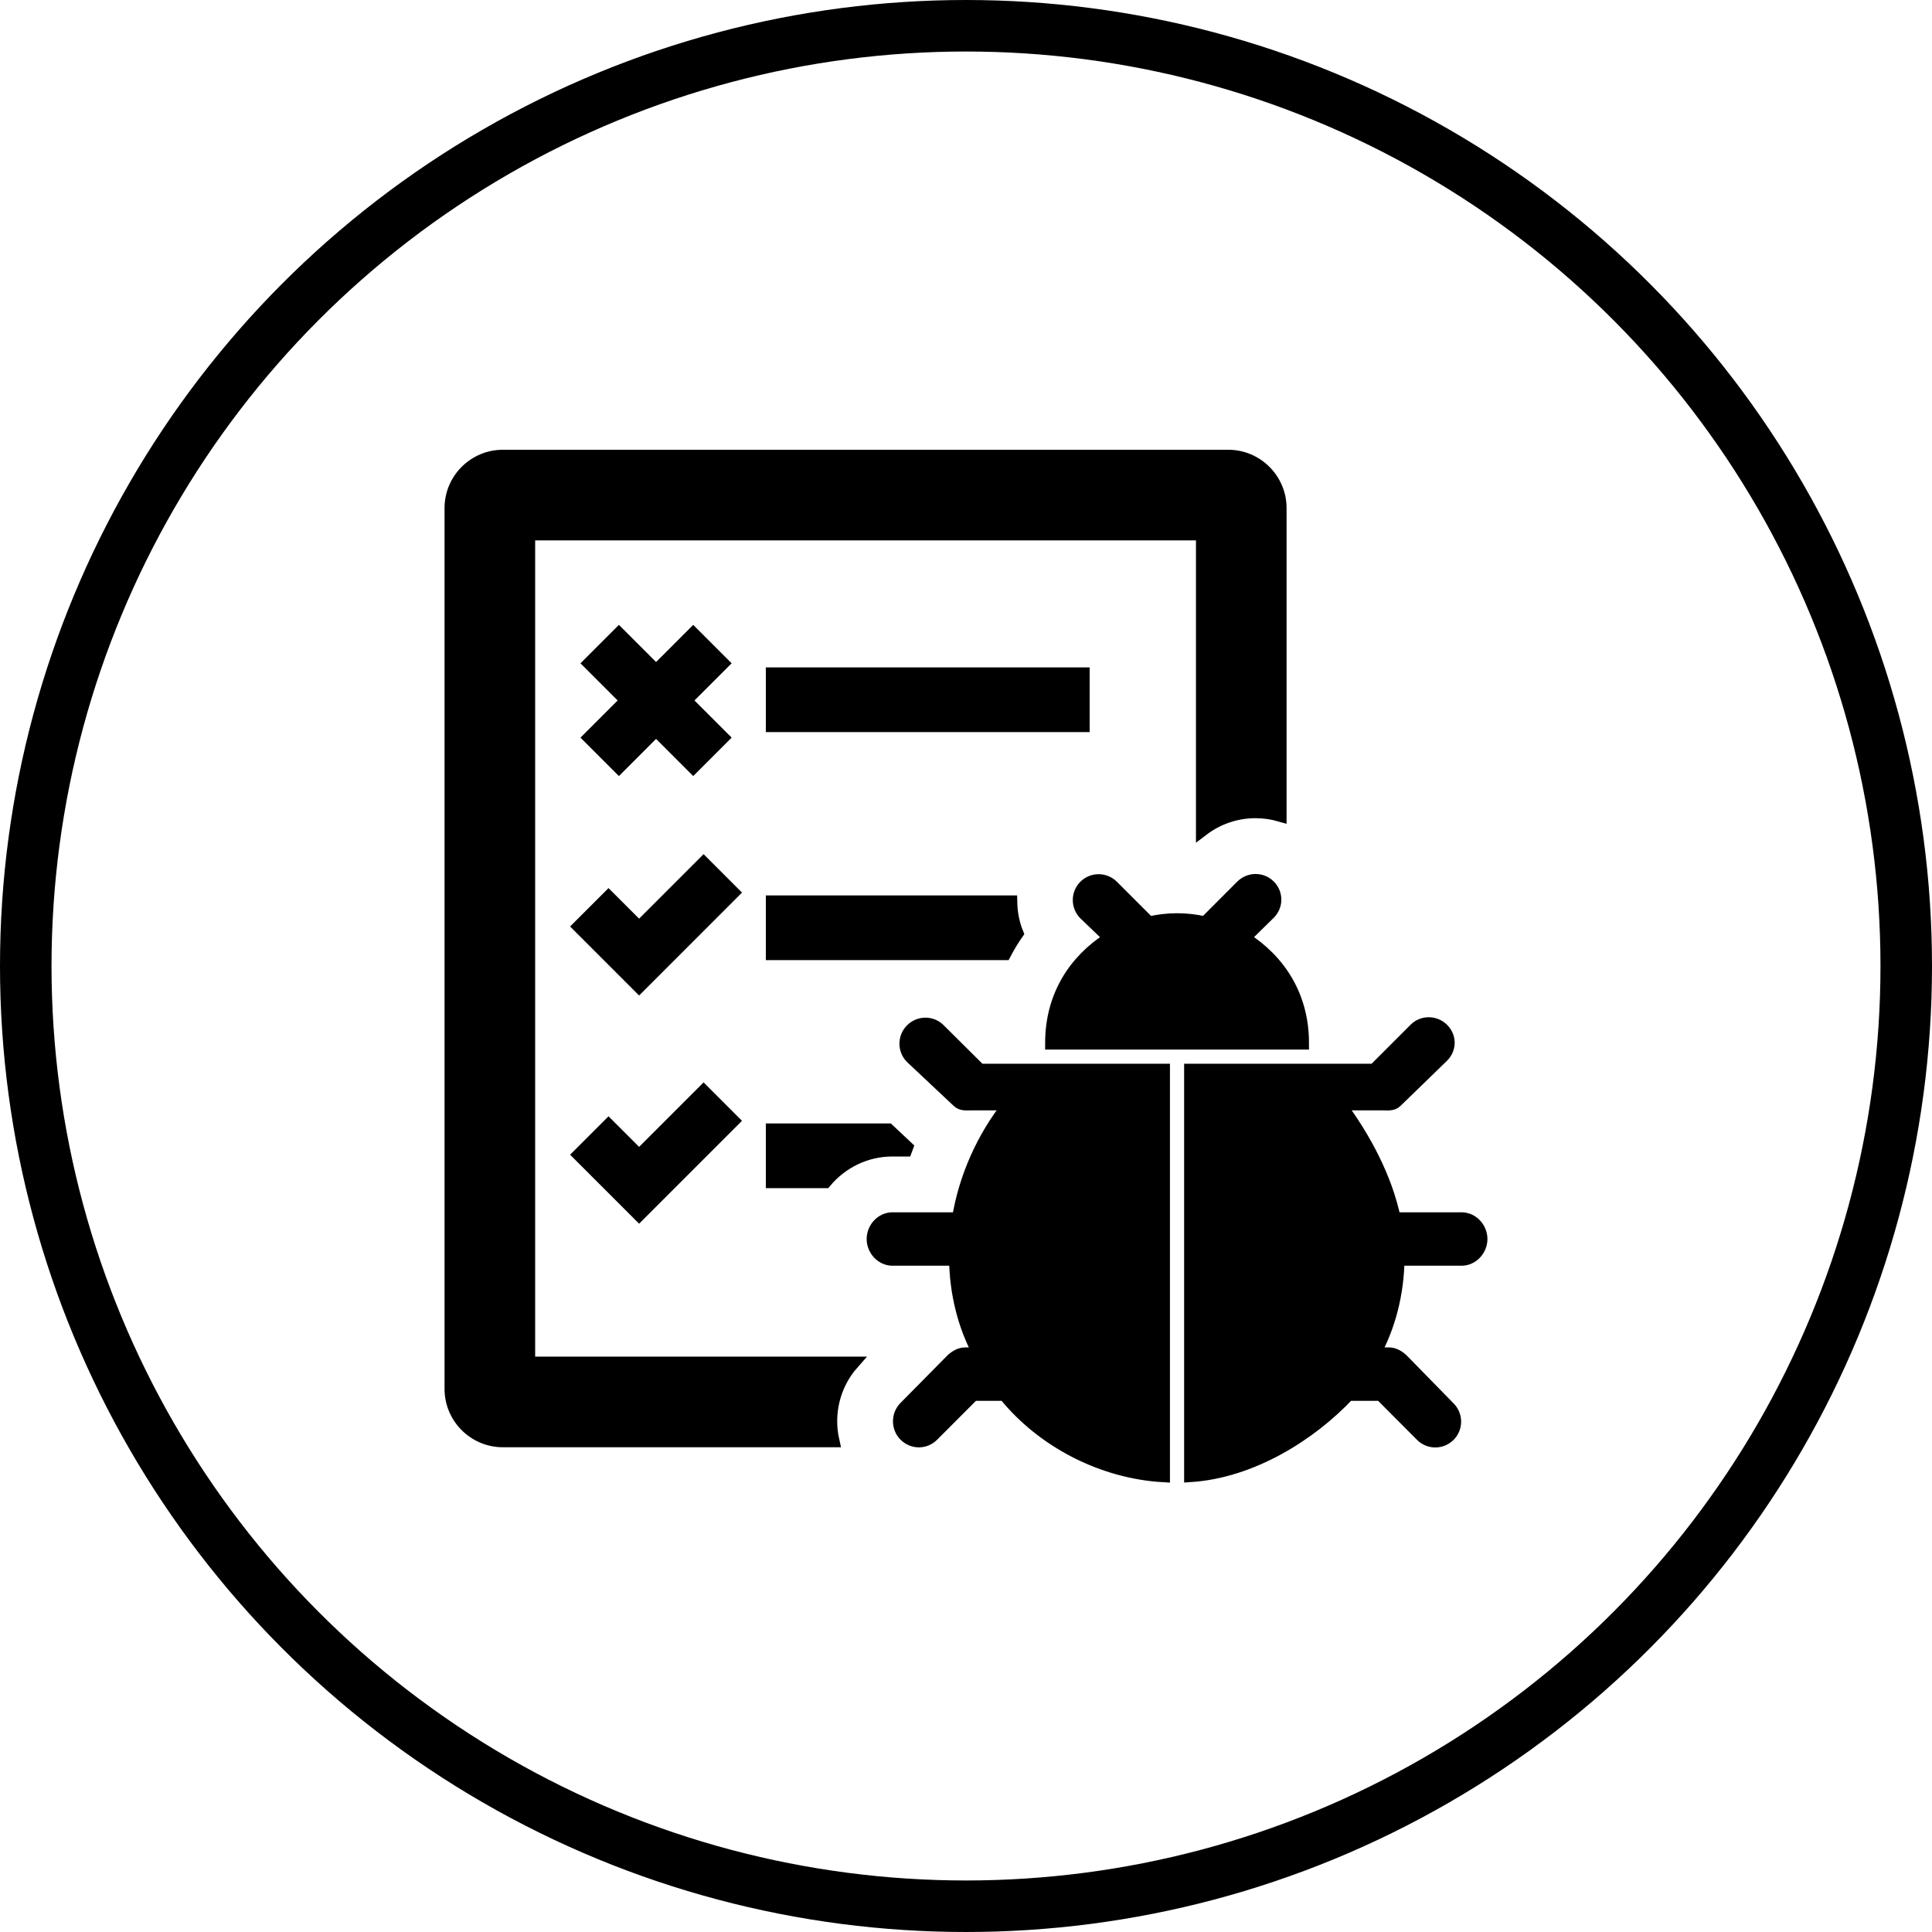 <svg viewBox="0 0 150 150" xmlns="http://www.w3.org/2000/svg"><g stroke="#000" fill="#000" fill-rule="evenodd"><path d="M59.959,52.318 L84.1,52.318 L84.1,56.341 L59.959,56.341 L59.959,52.318 Z M48.051,59.546 L50.937,56.66 L53.822,59.545 L56.098,57.269 L53.212,54.384 L56.098,51.498 L53.822,49.222 L50.937,52.108 L48.052,49.222 L45.776,51.498 L48.661,54.384 L45.775,57.27 L48.051,59.546 Z M54.627,67.024 L49.62,72.031 L47.246,69.658 L44.97,71.933 L49.62,76.583 L56.902,69.3 L54.627,67.024 Z M47.246,87.377 L44.971,89.652 L49.62,94.301 L56.902,87.019 L54.627,84.743 L49.62,89.75 L47.246,87.377 Z M41.05,105.83 L41.05,41.455 L93.354,41.455 L93.354,64.42 C94.539,63.518 95.973,63.024 97.486,63.024 C98.14,63.024 98.778,63.119 99.389,63.295 L99.389,39.444 C99.389,37.23 97.577,35.42 95.366,35.42 L39.037,35.42 C36.823,35.42 35.014,37.23 35.014,39.444 L35.014,107.841 C35.014,110.052 36.823,111.864 39.037,111.864 L64.67,111.864 C64.198,109.775 64.711,107.516 66.204,105.829 L41.05,105.829 L41.05,105.83 Z M59.959,91.748 L64.07,91.748 C65.326,90.247 67.2,89.29 69.293,89.29 L70.321,89.29 C70.348,89.218 70.375,89.144 70.402,89.072 L68.968,87.724 L59.959,87.724 L59.959,91.748 Z M78.963,72.461 C78.645,71.681 78.496,70.852 78.479,70.021 L59.959,70.021 L59.959,74.044 L78.007,74.044 C78.294,73.5 78.607,72.967 78.963,72.461 Z M72.906,79.945 C72.317,79.356 71.364,79.372 70.775,79.96 C70.186,80.548 70.184,81.51 70.772,82.099 L74.38,85.491 C74.662,85.773 75.046,85.708 75.446,85.708 L78.38,85.708 C76.291,88.328 74.918,91.476 74.411,94.622 L69.293,94.622 C68.46,94.622 67.787,95.363 67.787,96.196 C67.787,97.028 68.46,97.77 69.293,97.77 L74.188,97.77 C74.214,100.391 74.878,103.013 76.036,105.111 L74.943,105.111 C74.543,105.111 74.159,105.34 73.876,105.624 L70.269,109.276 C69.682,109.866 69.683,110.836 70.271,111.424 C70.566,111.716 70.95,111.872 71.335,111.872 C71.721,111.872 72.108,111.726 72.401,111.43 L75.567,108.259 L77.999,108.259 C80.962,111.93 85.615,114.313 90.335,114.58 L90.335,83.086 L76.068,83.086 L72.906,79.945 Z M113.48,94.623 L108.256,94.623 C107.606,91.476 105.931,88.329 103.968,85.708 L107.327,85.708 C107.727,85.708 108.111,85.779 108.394,85.496 L112.002,81.994 C112.588,81.404 112.587,80.508 111.998,79.922 C111.408,79.333 110.456,79.328 109.868,79.917 L106.701,83.086 L92.435,83.086 L92.435,114.57 C97.156,114.262 101.724,111.405 104.687,108.259 L107.204,108.259 L110.37,111.435 C110.664,111.732 111.05,111.88 111.436,111.88 C111.821,111.88 112.205,111.732 112.5,111.441 C113.089,110.854 113.09,109.9 112.502,109.311 L108.895,105.624 C108.612,105.34 108.228,105.111 107.828,105.111 L106.675,105.111 C107.846,103.014 108.519,100.391 108.545,97.77 L113.478,97.77 C114.31,97.77 114.984,97.028 114.984,96.196 C114.984,95.363 114.312,94.623 113.48,94.623 Z M81.643,80.988 L101.13,80.988 C101.13,77.316 99.308,74.556 96.574,72.83 L98.541,70.903 C99.13,70.315 99.13,69.381 98.541,68.793 C97.953,68.205 97,68.215 96.412,68.803 L93.567,71.653 C92.865,71.492 92.138,71.402 91.387,71.402 C90.636,71.402 89.908,71.496 89.205,71.657 L86.361,68.813 C85.772,68.225 84.82,68.225 84.231,68.813 C83.643,69.401 83.643,70.356 84.231,70.944 L86.197,72.83 C83.464,74.556 81.643,77.316 81.643,80.988 Z" /><circle fill="none" stroke-width="4" cx="75" cy="75" r="73"></circle></g></svg>
